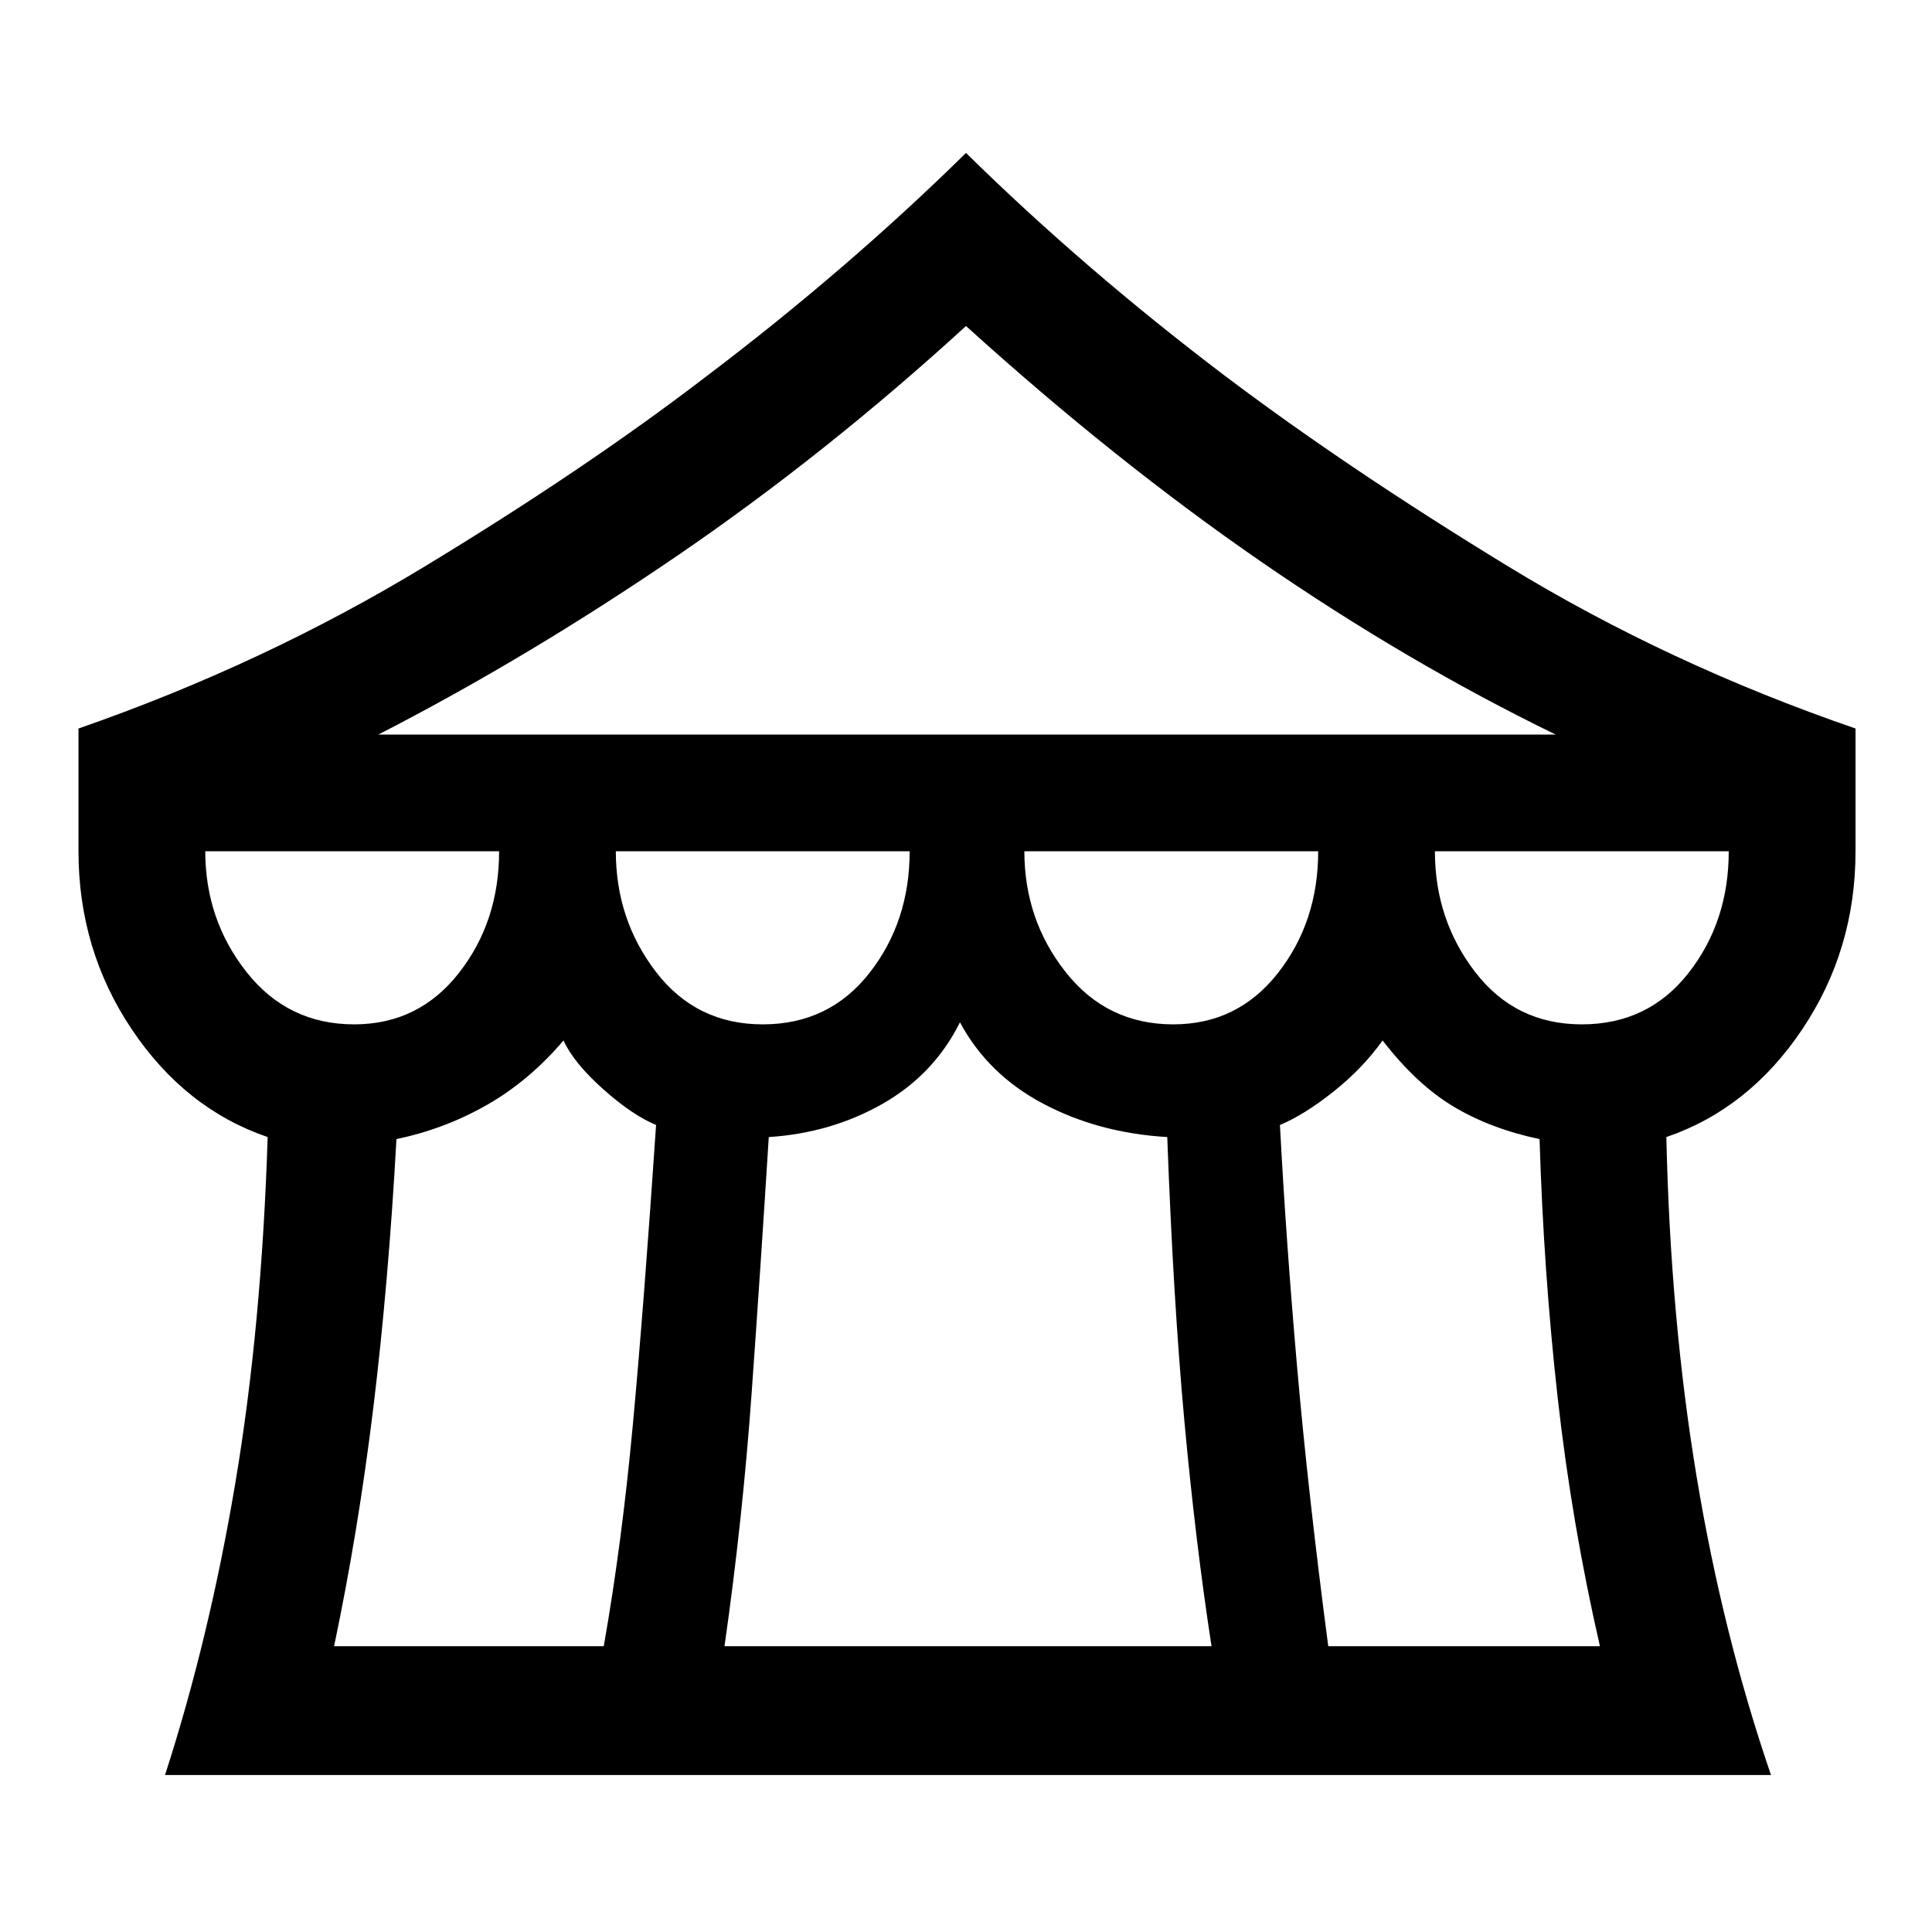 <svg xmlns="http://www.w3.org/2000/svg" height="48" width="48"><path d="M4.1 44.1q1.1-3.4 1.75-7.275.65-3.875.8-8.575-2.05-.7-3.375-2.675Q1.95 23.6 1.95 21.15V18.1q4.6-1.6 8.6-4.025 4-2.425 7-4.725Q21.05 6.7 24 3.8q2.95 2.9 6.45 5.55 3.05 2.3 7.025 4.725Q41.45 16.5 46.1 18.1v3.05q0 2.45-1.325 4.425Q43.45 27.55 41.4 28.25q.1 4.5.75 8.425Q42.8 40.6 44 44.1Zm5.3-25.85h29.25q-3.7-1.8-7.325-4.3T24 8.1q-3.5 3.2-7.2 5.725-3.7 2.525-7.4 4.425Zm19.75 7.2q1.6 0 2.6-1.275t1-3.025h-7.3q0 1.7 1.025 3t2.675 1.3Zm-10.2 0q1.65 0 2.65-1.275t1-3.025h-7.3q0 1.7 1 3t2.65 1.3Zm-10.15 0q1.6 0 2.6-1.275t1-3.025H5.1q0 1.7 1.025 3t2.675 1.3ZM8.3 40.9H15q.45-2.55.725-5.525Q16 32.4 16.3 27.95q-.6-.25-1.325-.9T14 25.85q-.85 1-1.9 1.6-1.05.6-2.25.85-.2 3.6-.575 6.675Q8.9 38.05 8.3 40.9Zm9.7 0h12.1q-.4-2.6-.675-5.6-.275-3-.425-7.05-1.7-.1-3.075-.825Q24.55 26.7 23.85 25.4q-.65 1.3-1.925 2.025-1.275.725-2.825.825-.2 3.2-.425 6.35-.225 3.15-.675 6.3Zm15 0h6.75q-.7-3.05-1.05-6.175-.35-3.125-.45-6.425-1.2-.25-2.125-.8t-1.775-1.65q-.5.7-1.225 1.275-.725.575-1.325.825.15 2.85.425 6T33 40.9Zm6.3-15.45q1.65 0 2.65-1.275t1-3.025h-7.3q0 1.7 1 3t2.65 1.3Z"/></svg>